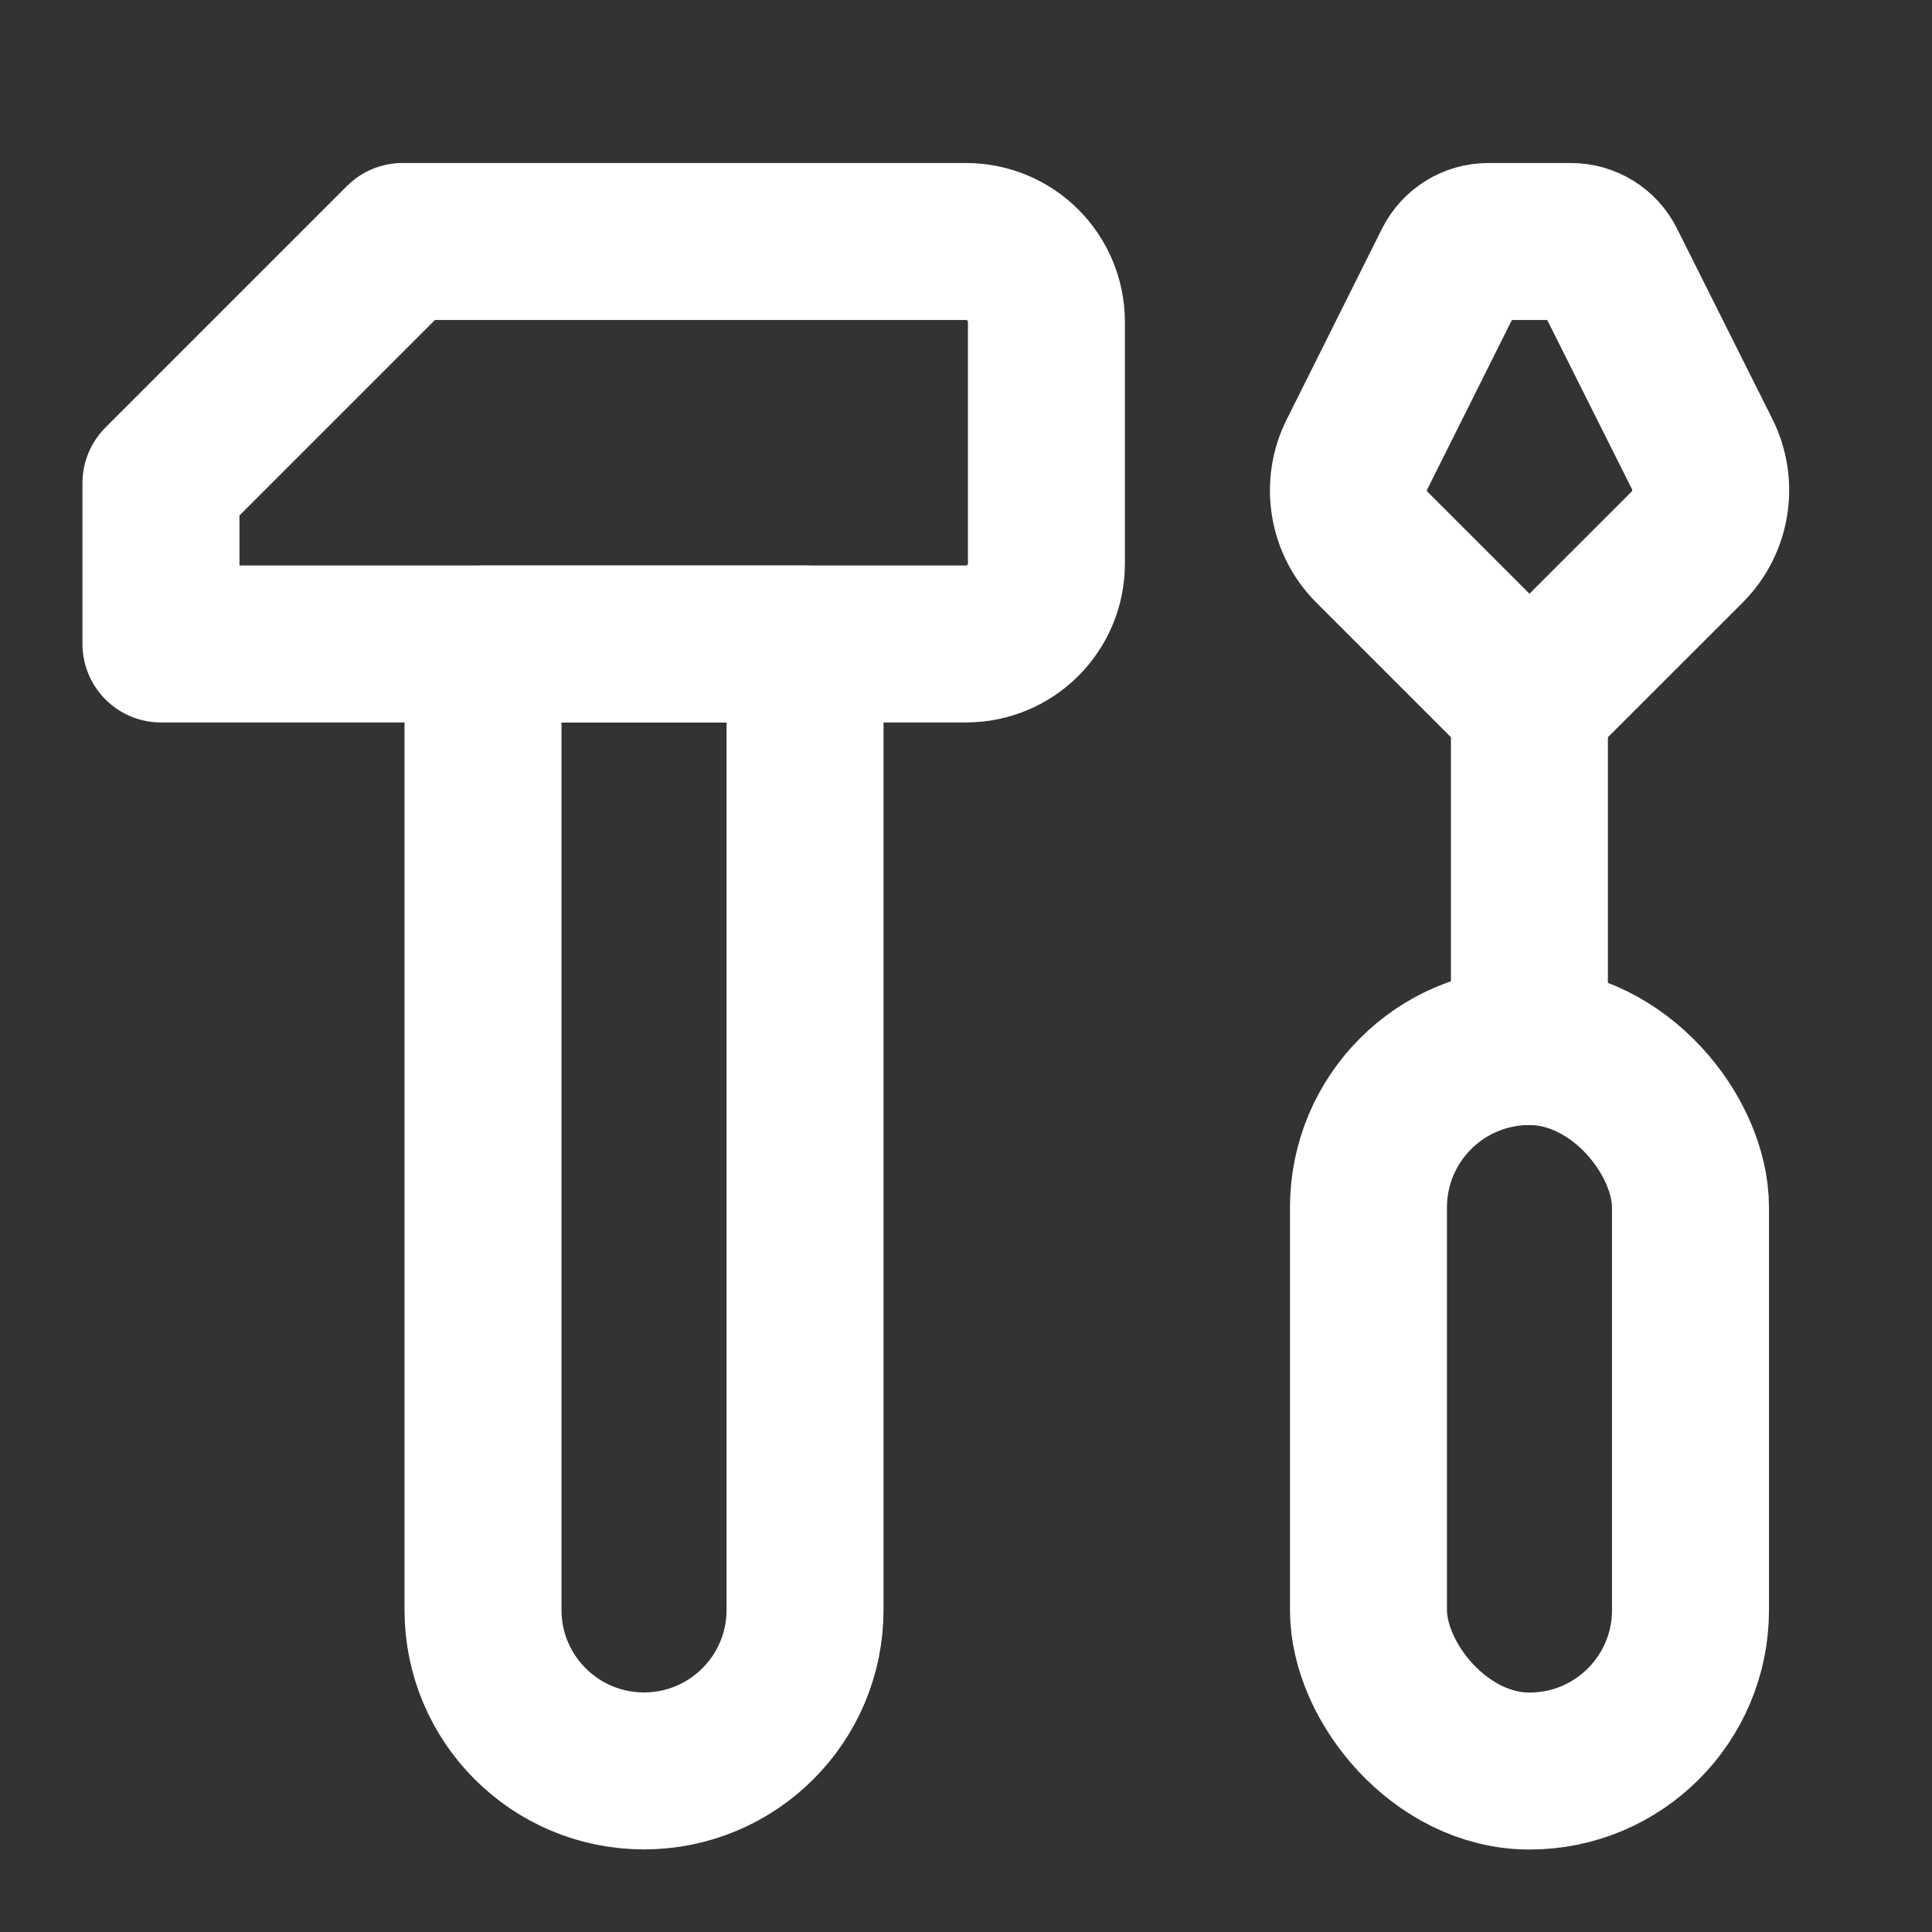 <svg width="16" height="16" viewBox="0 0 16 16" fill="none"
    xmlns="http://www.w3.org/2000/svg">
    <rect x="0" y="0" width="16" height="16" fill="#333333" stroke="none"/>
    <path d="M12.666 8.666V5.836" stroke="white" stroke-width="1.3" stroke-linecap="round" stroke-linejoin="round"/>
    <rect x="11.333" y="8.667" width="2.667" height="6" rx="1.333" stroke="white" stroke-width="1.3" stroke-linecap="round" stroke-linejoin="round"/>
    <path fill-rule="evenodd" clip-rule="evenodd" d="M12.027 2.184L11.238 3.763C11.109 4.019 11.159 4.33 11.362 4.532L12.666 5.836L13.972 4.531C14.175 4.328 14.225 4.018 14.097 3.761L13.307 2.184C13.251 2.071 13.136 2 13.009 2H12.325C12.199 2 12.084 2.071 12.027 2.184V2.184Z" stroke="white" stroke-width="1.3" stroke-linecap="round" stroke-linejoin="round"/>
    <path fill-rule="evenodd" clip-rule="evenodd" d="M3.333 2L1.333 4V5.333H8C8.368 5.333 8.666 5.035 8.666 4.667V2.667C8.666 2.298 8.368 2 8 2H3.333Z" stroke="white" stroke-width="1.3" stroke-linecap="round" stroke-linejoin="round"/>
    <path fill-rule="evenodd" clip-rule="evenodd" d="M4 5.333H6.667V13.333C6.667 14.069 6.07 14.666 5.333 14.666V14.666C4.597 14.666 4 14.069 4 13.333V5.333Z" stroke="white" stroke-width="1.3" stroke-linecap="round" stroke-linejoin="round"/>
</svg>

